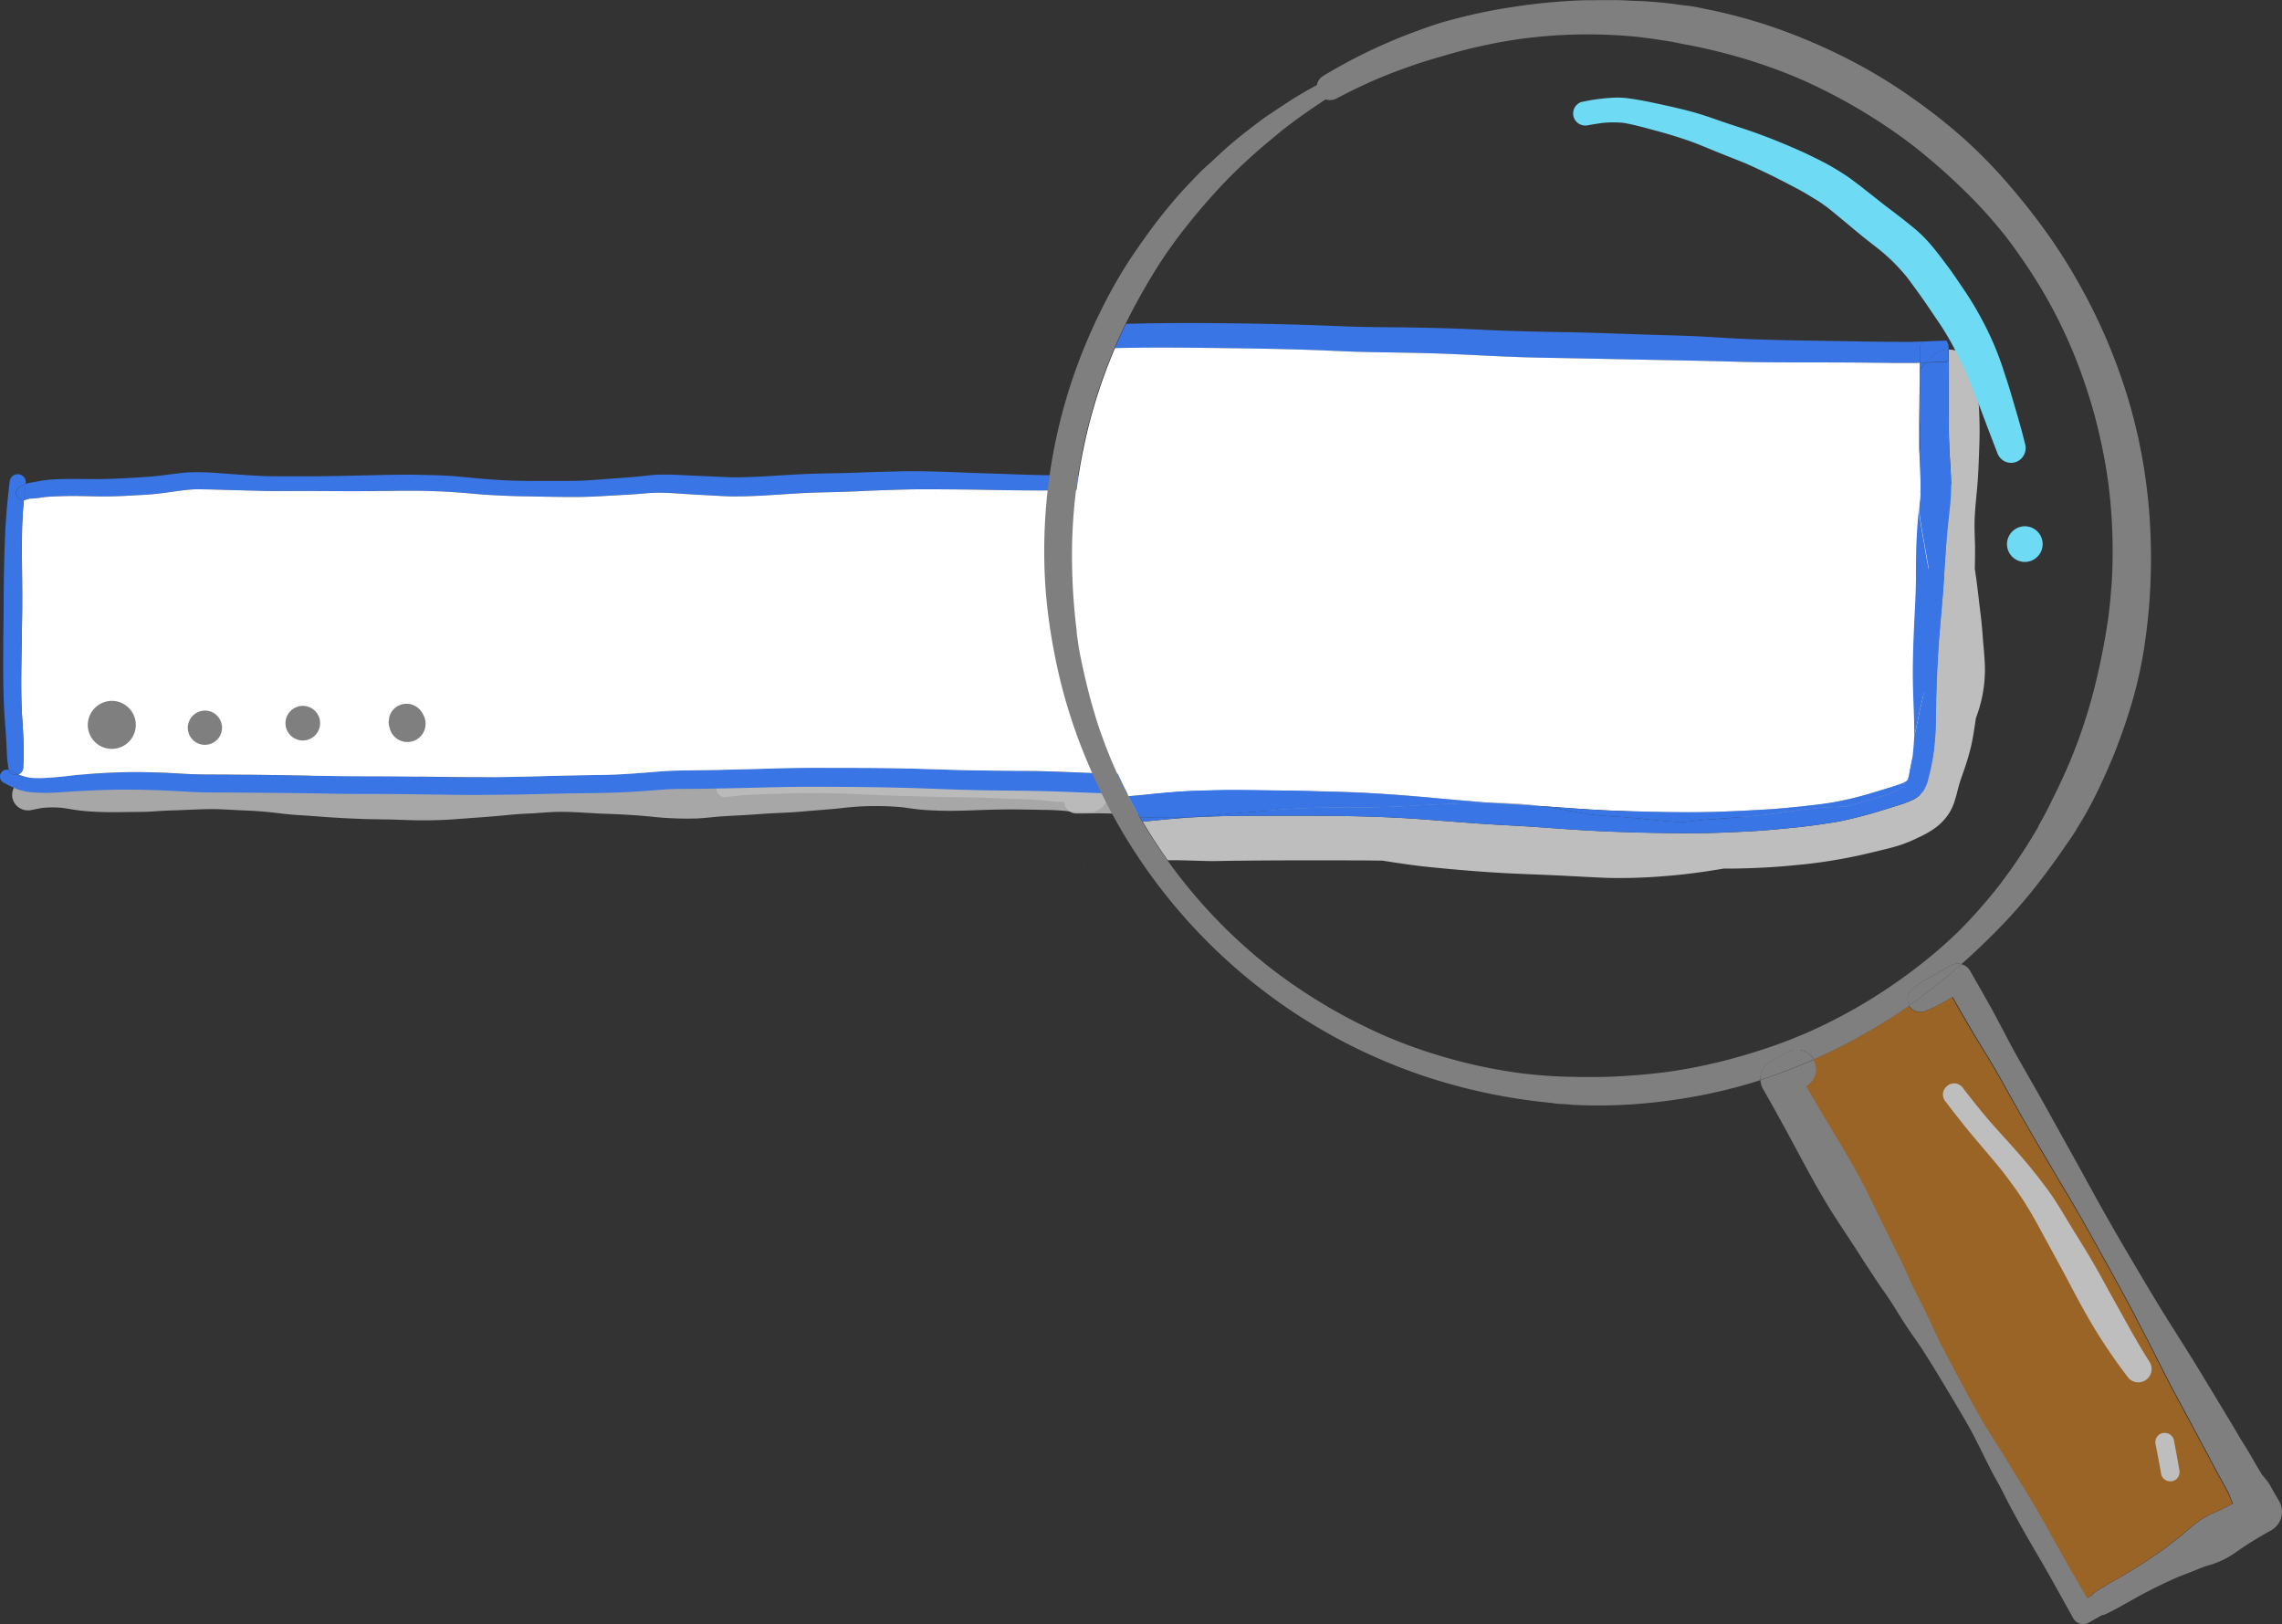 <svg xmlns="http://www.w3.org/2000/svg" viewBox="0 0 702.4 499.86"><rect x="0" y="0" width="702.4" height="499.86" fill="#333333" stroke="none"/><defs><style>.cls-1,.cls-6{fill:#bebebe;}.cls-1{opacity:0.83;}.cls-2{fill:#3975e4;}.cls-3{fill:#fff;}.cls-4{fill:#7f7f7f;}.cls-5{fill:none;}.cls-7{fill:#996425;}.cls-8{fill:#6edaf4;}</style></defs><title>find_it_fast</title><g id="Search_shadow" data-name="Search shadow"><path class="cls-1" d="M322.49,412.41c-2.45,0-4.89.11-7.34.19s-4.71,0-7.07,0c-2.15,0-4.29.08-6.44.21-1.86.11-3.7.09-5.56.13a50.65,50.65,0,0,0-8,.86c-1.84.34-3.65.8-5.5,1.13s-3.7.4-5.55.58a57.82,57.82,0,0,1-7.58.4c-2.36-.08-4.71-.21-7.08-.2-2.78,0-5.54.15-8.3.37-2.46.19-4.9.35-7.37.39-2.25,0-4.5.17-6.75.36-5.06.43-10.13.71-15.2,1a57,57,0,0,1-9.16-.34c-.94-.16-1.87-.33-2.8-.53-1.72-.37-3.46-.58-5.21-.81a52.13,52.13,0,0,0-7.11-.32c-4.75,0-9.53.14-14.28.37-4.53.21-9.06.74-13.58,1.18a72.74,72.74,0,0,1-7.48.55c-2.36,0-4.75-.22-7.11-.42-2.51-.22-5-.5-7.53-.63a66.23,66.23,0,0,0-7.21.13c-2.36.14-4.69.23-7.05.15-2.07-.07-4.14-.24-6.2-.35s-4.41-.09-6.62-.16c-2.43-.08-4.86-.16-7.29-.27-2.21-.1-4.41-.14-6.62-.12-1.23,0-2.46.12-3.68.12s-2.24-.13-3.36-.16c-3.82-.11-7.56.95-11.27,1.71-2.62.54-4.1,3.59-3.43,6A4.93,4.93,0,0,0,90,426.79a5.12,5.12,0,0,0,3.78.5c1.06-.22,2.12-.43,3.19-.61a32,32,0,0,1,6.12,0c2.4.36,4.79.82,7.22,1,2.24.2,4.5.27,6.75.31,2.4,0,4.81,0,7.21-.06,2.13,0,4.25,0,6.37-.14s4.35-.29,6.53-.34,4.57-.18,6.86-.27c2.48-.09,4.94-.18,7.42-.08s4.83.25,7.25.35c3.36.14,6.71.35,10,.76l-1.39-.19c2.79.38,5.56.7,8.37.88,2.34.14,4.67.31,7,.49,4.57.34,9.13.58,13.7.73,2.37.07,4.74.09,7.11.13s4.84.16,7.26.22c4.79.12,9.6,0,14.37-.39,5-.37,10-.69,15-1.2,2.3-.23,4.6-.39,6.9-.48s4.87-.37,7.3-.46c5.19-.2,10.34.36,15.52.54,4.77.16,9.53.41,14.28.87a101,101,0,0,0,14.3.58c2.46-.12,4.92-.45,7.38-.62s4.72-.29,7.08-.41,4.91-.34,7.37-.49,4.85-.22,7.27-.37,5-.4,7.52-.6,5-.38,7.48-.65a88.11,88.11,0,0,1,19.41-.27c2.4.35,4.8.7,7.22.84s4.63.21,6.94.22c5,0,10-.3,15-.39,4.55-.09,9.11,0,13.66.1,2.32,0,4.63.12,6.95.31a37.69,37.69,0,0,0,7.64.36,5.59,5.59,0,0,0,4.82-8.41,5.35,5.35,0,0,0-3.34-2.57c-2.62-.38-5.25-.62-7.89-.86-2.2-.2-4.39-.4-6.59-.51-4.34-.21-8.68-.45-13-.59-4.55-.15-9.11-.21-13.66-.44-4.39-.22-8.82-.42-13.18-.92-2.51-.35-5-.69-7.54-.81-2.37-.11-4.73-.08-7.1-.11s-4.54-.06-6.82,0c-2.52,0-5,.11-7.56,0-4.61-.13-9.21-.25-13.82-.25Z" transform="translate(-83.86 -178.03)"/><path class="cls-1" d="M680.67,327.71a8.55,8.55,0,0,0-1.67,1.39,11.26,11.26,0,0,0-2.81,4,7.34,7.34,0,0,0-.31,1.8,12.58,12.58,0,0,0,.21,2.29,10.35,10.35,0,0,0,.71,2.06,13.79,13.79,0,0,1,.58,2.3,46.15,46.15,0,0,1-.24,7.39,57.63,57.63,0,0,0,0,8.25c.21,3,.86,5.92,1.35,8.86.46,2.78,1,5.53,1.48,8.32.29,2.23.57,4.45.78,6.69v.09c0,.56,0,1.11-.09,1.67-.41,2.28-1.1,4.49-1.63,6.74-.28,1.2-.51,2.4-.77,3.6-.29,1.36-.66,2.7-.94,4.05-.54,2.61-1.06,5.23-1.71,7.81-.3,1.2-.62,2.38-.83,3.61-.17,1-.27,2.09-.51,3.12a29,29,0,0,1-3,1.5c-1.53.57-3.08,1-4.66,1.4-1.18.32-2.35.69-3.53,1l-3.44.16c-3.55.16-7.09.76-10.61,1.26-3.86.47-7.72.78-11.6,1-1.93.13-3.85.37-5.77.54l-.82.07-2.5-.22c-1.89-.15-3.77-.35-5.66-.54s-3.91-.32-5.87-.44c-1-.07-2.07-.16-3.09-.28-3.94-.61-7.84-1.47-11.81-1.89A93.44,93.44,0,0,0,590,415c-4,.07-8.05.33-12.08.55s-8,.25-11.95.27-7.71.07-11.57.32c-1.95.13-3.88.36-5.83.5s-4.11.28-6.16.49a90,90,0,0,1-11.41.67c-1.8,0-3.59,0-5.39-.09-2-.05-4-.19-5.94-.28-3.82-.17-7.64-.1-11.47,0s-7.61,0-11.43-.08-7.65.33-11.48.63l-2,.14a4.34,4.34,0,0,0-.75-.05v0c-1.26,0-2.52.07-3.77.18l-2.57.07c-1.7,0-3.4.08-5.1.07-3,0-6.05-.19-9.08-.24-1.08,0-2.15,0-3.22.09h-1c-4.08-.06-8.15-.17-12.23-.22s-7.93-.18-11.88-.36l-4.33-.18c-.53-.08-1.05-.16-1.58-.2a5.68,5.68,0,0,0-.86,0,4.81,4.81,0,0,0-.94.1q-2.45-.07-4.91-.1c-4.14,0-8.29,0-12.42-.37-1.55-.23-3.1-.51-4.65-.78-2.3-.41-4.62-.73-6.95-1-2-.18-4-.25-6-.39s-4-.26-5.93-.33c-4-.16-8-.17-12-.25s-8.19-.29-12.29-.39-7.9-.25-11.85-.39-8,0-12,0c-2,0-4,.06-6,.16-2.27.11-4.51.38-6.76.68a112.68,112.68,0,0,0-11.66,2.2c-2.09.52-4.17,1.09-6.23,1.72a2.68,2.68,0,0,0-1.18,4.47,2.55,2.55,0,0,0,1.89.78c1.93-.23,3.87-.49,5.8-.62,2.1-.14,4.2-.22,6.3-.32,1.83-.09,3.67-.11,5.5-.17,2-.07,4-.15,6-.17,8.1-.07,16.2.25,24.29.65,4,.19,7.91.23,11.87.38s7.94.22,11.91.25,8.15.14,12.23.34,7.94.18,11.91.48c1.87.14,3.73.36,5.6.52,1,.09,2,.13,3,.16a3.75,3.75,0,0,0,3.72,3.52c3.44,0,6.88-.12,10.32,0,3.18.08,6.36.07,9.54.3a88.16,88.16,0,0,0,9.2.3,46.22,46.22,0,0,0,4.9-.46H451c4.18,0,8.34-.08,12.52-.36,2.6-.17,5.19-.43,7.79-.64l4.91,0c3.12,0,6.24,0,9.36,0,4.6,0,9.2-.07,13.8,0,3.84.07,7.68,0,11.51-.3,1.86-.12,3.71-.28,5.57-.41s3.86-.21,5.79-.31,3.84-.27,5.77-.44l.85-.07,4.34.05c1.89,0,3.77.1,5.66.15,2.05.06,4.11,0,6.16,0,8-.09,16-.09,24-.06l4.08,0c2.95.45,5.89.92,8.86,1.22,4,.41,8.09.77,12.14,1,3.72.25,7.44.37,11.16.53s7.56.4,11.34.55a99.48,99.48,0,0,0,11.52-.36c3.76-.28,7.51-.82,11.23-1.44l2.12,0c3.81-.06,7.64-.24,11.44-.62a99.1,99.1,0,0,0,12.54-1.87c1.77-.41,3.54-.86,5.31-1.29.93-.22,1.84-.47,2.75-.76a29.6,29.6,0,0,0,3.64-1.52,19.56,19.56,0,0,0,2.84-1.58,10.85,10.85,0,0,0,3.17-3.27,11.41,11.41,0,0,0,1.11-2.7c.26-.83.45-1.69.68-2.52s.51-1.62.79-2.41a49.75,49.75,0,0,0,1.59-5.27c.4-1.79.64-3.6.92-5.41l.13-.33a26.11,26.11,0,0,0,1.55-10.82c-.09-1.64-.28-3.29-.39-4.93s-.32-3.46-.54-5.2-.38-3.3-.59-5c-.12-.9-.25-1.79-.39-2.68,0-1.5.08-3,0-4.51,0-1.86-.15-3.73-.05-5.6s.29-3.71.46-5.57.27-3.78.33-5.68.15-3.73.14-5.6-.06-3.91-.24-5.85c-.11-1.18-.24-2.36-.45-3.54-.36-2.08-1-4.23-2.85-5.46a4.47,4.47,0,0,0-2.45-.7,4.25,4.25,0,0,0-2.26.62ZM684,334.2l0,.21q0-.1,0-.21Zm-4.18,39.14.09.69-.09-.69Zm-5.27,38c0,.1-.08.2-.13.3l.13-.3Z" transform="translate(-83.86 -178.03)"/></g><g id="Search_bar_outline" data-name="Search bar outline"><path class="cls-2" d="M684.34,327.39a2,2,0,0,1-1.42,1.91c0-.83,0-1.67,0-2.5a2.67,2.67,0,0,0-.42-1.44A2.06,2.06,0,0,1,684.34,327.39Z" transform="translate(-83.86 -178.03)"/><path class="cls-2" d="M657.28,415.32c1.32-.17,2.65-.33,3.95-.59,1.54-.31,3.06-.65,4.58-1s2.81-.8,4.21-1.23,2.67-.8,4-1.29a5.77,5.77,0,0,0,.76-.44,1.07,1.07,0,0,0,.16-.14l.1-.17a24.25,24.25,0,0,0,.55-2.56c.15-.73.3-1.44.42-2.17.11-1.28.24-2.56.28-3.84s0-2.72-.05-4.08c-.09-2.71-.21-5.43-.21-8.14,0-3,.12-6.06.26-9.09s.34-6.19.36-9.29c0-2.77,0-5.55.17-8.32.09-1.59.21-3.19.37-4.77.15-1.43.31-2.86.32-4.29,0-2.91-.23-5.8-.26-8.71s0-5.66.07-8.49q0-3.5.08-7l1.55-.08c1.12,0,2.25-.09,3.37-.15a1.91,1.91,0,0,0,.62-.13q0,5.76,0,11.5c0,2.3.06,4.59.2,6.89.13,2.06.27,4.11.27,6.18a43.67,43.67,0,0,1-.32,4.57c-.17,1.5-.32,3-.46,4.49-.26,2.77-.44,5.55-.6,8.32-.17,3.1-.48,6.19-.73,9.29s-.46,6.06-.59,9.09c-.12,2.71-.19,5.43-.25,8.14,0,1.46,0,2.93-.13,4.39-.1,1.22-.24,2.44-.38,3.66a33.44,33.44,0,0,1-.89,4.32,7.73,7.73,0,0,1-1,2.45,5.77,5.77,0,0,1-2.5,1.94,17.86,17.86,0,0,1-2.35.86l-2.19.68c-1.24.39-2.49.79-3.75,1.13-1.67.46-3.33.87-5,1.23-1.41.3-2.85.49-4.28.7-3.07.45-6.15.74-9.23,1s-6.12.41-9.18.53-5.86.16-8.78.14c-6.54-.05-13.06-.2-19.59-.6-3-.19-6.06-.41-9.09-.62s-6.09-.33-9.13-.53c-6-.4-12.07-1-18.12-1.28-6.37-.3-12.75-.34-19.13-.33h-2.9c-5.22,0-10.45,0-15.66.26-3.24.17-6.46.48-9.69.81q-4.57.45-9.17.85c-6.06.53-12.12,1.08-18.19,1.46-3.19.2-6.38.35-9.57.53-3,.17-5.94.39-8.91.57-6.22.38-12.44.68-18.68.72-3.08,0-6.17,0-9.26,0s-6.33,0-9.5-.11c-3-.07-5.93-.14-8.9-.19-3.21-.05-6.42-.08-9.64-.16-6.18-.15-12.35-.48-18.53-.66s-12.25-.2-18.37-.28-12.53-.3-18.79-.54c-12.26-.48-24.52-.55-36.78-.58-6.17,0-12.32.19-18.48.33s-12.09.26-18.14.32c-3,0-6,0-8.94.25s-6.24.47-9.36.66c-5.94.35-11.89.39-17.84.47-6.27.09-12.54.3-18.82.38-6.09.08-12.18.16-18.27.07s-12-.18-18-.23-12,0-18.08-.1-12-.2-17.94-.26q-8.6-.07-17.18-.12c-2.89,0-5.78,0-8.66-.14s-6-.36-9-.48c-5.93-.25-11.85-.35-17.77-.18-2.86.08-5.72.23-8.57.36-2.4.12-4.8.36-7.2.45a49.36,49.36,0,0,1-7.88-.13,17.33,17.33,0,0,1-3.88-.89A22,22,0,0,1,87.1,420c-.75-.34-1.46-.75-2.19-1.11a2.16,2.16,0,0,1-.77-2.94,2.12,2.12,0,0,1,2.43-.95,2.36,2.36,0,0,0,.54.86,2.26,2.26,0,0,0,2.39.53,18,18,0,0,0,3.44,1,33.92,33.92,0,0,0,5.79,0c1.75-.1,3.5-.24,5.24-.44,2-.23,3.92-.47,5.89-.6s4.16-.3,6.24-.4c4.43-.2,8.86-.35,13.29-.23,2.27.06,4.53.13,6.8.23s4.5.28,6.76.36c2.86.11,5.73.1,8.6.11s5.81,0,8.71.06c5.78.06,11.56.13,17.34.25s11.76.2,17.64.21c6.13,0,12.27,0,18.39.13s12.09.2,18.13.17c6.23,0,12.46-.12,18.69-.31s12.24-.25,18.36-.38,12-.58,18-1.07c2.9-.23,5.8-.3,8.71-.34s6-.08,9-.14q9.45-.21,18.9-.5c5.95-.19,11.92-.14,17.88-.14,6.21,0,12.41,0,18.63.13,6.37.11,12.75.35,19.12.53,6.11.18,12.22.19,18.33.25s11.92.25,17.88.5c3.11.12,6.21.27,9.32.35s6.44.13,9.67.19c6.11.12,12.22.29,18.34.44,3.08.07,6.16.16,9.24.18s6.44,0,9.66-.11c6.19-.13,12.37-.57,18.55-.86s12.5-.6,18.74-1.09c6.07-.48,12.13-.93,18.2-1.51,3.05-.29,6.1-.6,9.17-.73s6.08-.21,9.12-.18q9.64.09,19.28.33c6.25.17,12.5.63,18.73,1.21,3.07.29,6.13.57,9.21.8s6.22.42,9.34.63c6.08.41,12.15.95,18.24,1.11s12.49.34,18.73.11c3.24-.11,6.47-.28,9.7-.49C651.44,416,654.37,415.66,657.28,415.32Zm17.48-4.58-.37.28A3.27,3.27,0,0,0,674.76,410.74Z" transform="translate(-83.86 -178.03)"/><path class="cls-2" d="M682.52,325.36a2.67,2.67,0,0,1,.42,1.44c0,.83,0,1.67,0,2.5a1.91,1.91,0,0,1-.62.13c-1.12.06-2.25.11-3.37.15l-1.55.08,0-2.86a2.54,2.54,0,0,1,.32-1.26c1.52-.06,3-.11,4.57-.19Z" transform="translate(-83.86 -178.03)"/><path class="cls-2" d="M682.52,325.36h-.22c-1.53.08-3,.13-4.57.19a2.75,2.75,0,0,1,2.44-1.51A2.79,2.79,0,0,1,682.52,325.36Z" transform="translate(-83.86 -178.03)"/><path class="cls-2" d="M676.43,325.58l1.3,0a2.54,2.54,0,0,0-.32,1.26l0,2.86q-.65,0-1.29,0c-1.78,0-3.57,0-5.35,0l-10-.07c-6.5,0-13,0-19.51-.16-6.14-.19-12.28-.27-18.43-.4s-12.28-.25-18.43-.36-12-.47-18.06-.73-12.19-.26-18.28-.43c-3.07-.09-6.13-.27-9.2-.37s-5.88-.17-8.82-.22q-9.32-.18-18.64-.22c-6.13,0-12.26.17-18.38.23s-12,.28-18,.38c-6.18.1-12.36.22-18.54.2s-12.51-.06-18.77-.11c-5.8,0-11.61-.09-17.4.29-6.12.41-12.23.69-18.36.91-3.13.11-6.26.16-9.39.21-2.94.05-5.88.11-8.81.12-6,0-11.91-.1-17.86-.21s-12.14-.16-18.21-.15c-3,0-6,.09-9.06.19s-6,.2-9,.34-6,.27-8.95.34-5.89.12-8.83.26c-6,.29-12,.85-18,1-1.58.05-3.17.08-4.75.06-1.38,0-2.77-.09-4.15-.17-3-.17-6.07-.32-9.11-.5-2.65-.15-5.29-.4-7.94-.45a46.22,46.22,0,0,0-4.71.12c-1.35.11-2.69.24-4,.33-2.88.21-5.77.34-8.66.5s-6,.3-9.05.34c-5.64.05-11.29-.13-16.93-.21-3,0-6-.19-9-.34-2.77-.14-5.52-.4-8.28-.64-5.77-.49-11.58-.68-17.38-.72-3.22,0-6.44,0-9.65.07-2.69,0-5.37.07-8.05.06-6,0-12-.06-18-.06-2.87,0-5.75,0-8.62,0s-5.88-.17-8.82-.23-5.88-.17-8.82-.25c-1.58,0-3.19-.1-4.77,0-1.41.1-2.8.25-4.2.43-1.93.26-3.85.55-5.78.79s-3.7.37-5.56.48c-3.53.21-7.07.41-10.6.46-3.38,0-6.76-.12-10.14-.13-1.76,0-3.54,0-5.3.09-1.52.06-3,.13-4.56.3a25.35,25.35,0,0,1-4,.42,5.56,5.56,0,0,0-.91.25l-.58.19a1.53,1.53,0,0,1-.37.08c.16-1.65.34-3.31.53-5l.67-.25,1.24-.24c.52-.08,1-.17,1.54-.27,1.31-.25,2.63-.45,3.95-.57,1.82-.18,3.66-.2,5.49-.23q2,0,4,0c2.51,0,5,.09,7.54,0,2.8-.06,5.59-.2,8.38-.36s5.76-.33,8.64-.67c1.43-.17,2.86-.37,4.29-.54s3-.39,4.51-.46a73.75,73.75,0,0,1,9.28.23c2.82.21,5.65.42,8.47.6s5.9.36,8.85.37,6,0,9,0c6,0,11.91-.13,17.87-.26s11.69-.32,17.53-.19c3,.07,6,.12,9,.3s5.67.49,8.51.75,5.61.46,8.42.62c3,.16,6,.19,9,.22,2.75,0,5.5,0,8.25,0s5.66,0,8.48-.18c3-.17,6-.45,8.94-.65s5.8-.4,8.69-.74c1.51-.17,3-.35,4.56-.37q1.89,0,3.78,0c2.94.1,5.87.28,8.81.39s6,.3,8.95.4,5.91-.05,8.85-.17,5.94-.35,8.91-.52,5.89-.32,8.84-.41,5.93-.11,8.9-.19,6-.22,9-.3,6-.17,9-.23,5.94,0,8.91.05c6.05.15,12.09.45,18.14.63s12,.46,17.95.52,12.07.16,18.09.07c3.14,0,6.29-.11,9.43-.27s6.16-.4,9.24-.56c6-.31,12-.3,18-.33,6.22,0,12.44,0,18.65-.13s12.2-.27,18.29-.43,11.9-.38,17.85-.51,12.05-.31,18.07-.31h.55q9.24,0,18.47.23c2.94.07,5.87.16,8.81.27s6.15.26,9.23.29c6,0,12,.12,18,.38,3,.13,6,.29,8.92.38q4.78.13,9.58.21c6.1.09,12.19.37,18.29.54,3.08.09,6.16.17,9.24.34s5.91.38,8.86.49c6,.22,12,.28,18,.38,3,.05,6,.12,9,.13C673.06,325.58,674.74,325.64,676.43,325.58Z" transform="translate(-83.86 -178.03)"/><path class="cls-3" d="M677.23,345.16c0,2.91.3,5.8.26,8.71,0,1.43-.17,2.86-.32,4.29-.16,1.58-.28,3.18-.37,4.77-.15,2.77-.15,5.55-.17,8.32,0,3.1-.22,6.19-.36,9.29s-.25,6.06-.26,9.09c0,2.71.12,5.43.21,8.14.05,1.36.09,2.72.05,4.08s-.17,2.56-.28,3.84c-.12.73-.27,1.44-.42,2.17a24.25,24.25,0,0,1-.55,2.56l-.1.17a1.07,1.07,0,0,1-.16.14,5.77,5.77,0,0,1-.76.44c-1.31.49-2.65.87-4,1.29s-2.8.85-4.21,1.23-3,.73-4.58,1c-1.3.26-2.63.42-3.95.59-2.91.34-5.84.67-8.77.86-3.23.21-6.46.38-9.7.49-6.24.23-12.5.05-18.73-.11s-12.16-.7-18.24-1.11c-3.12-.21-6.23-.39-9.34-.63s-6.14-.51-9.21-.8c-6.23-.58-12.48-1-18.73-1.21q-9.64-.26-19.28-.33c-3,0-6.08.05-9.12.18s-6.12.44-9.17.73c-6.07.58-12.13,1-18.2,1.51-6.24.49-12.49.79-18.74,1.09s-12.36.73-18.55.86c-3.22.07-6.44.13-9.66.11s-6.16-.11-9.24-.18c-6.12-.15-12.23-.32-18.34-.44-3.23-.06-6.45-.11-9.67-.19s-6.21-.23-9.32-.35c-6-.25-11.92-.44-17.88-.5s-12.22-.07-18.33-.25c-6.37-.18-12.75-.42-19.12-.53-6.22-.11-12.42-.12-18.63-.13-6,0-11.93-.05-17.88.14q-9.45.3-18.9.5c-3,.06-6,.1-9,.14s-5.81.11-8.71.34c-6,.49-12,1-18,1.07s-12.24.2-18.36.38-12.46.28-18.69.31c-6,0-12.08-.09-18.13-.17s-12.26-.12-18.39-.13c-5.88,0-11.76-.1-17.64-.21s-11.56-.19-17.34-.25c-2.9,0-5.81-.05-8.71-.06s-5.74,0-8.6-.11c-2.26-.08-4.51-.25-6.76-.36s-4.53-.17-6.8-.23c-4.43-.12-8.86,0-13.29.23-2.08.1-4.16.27-6.24.4s-3.93.37-5.89.6c-1.74.2-3.49.34-5.24.44a33.92,33.92,0,0,1-5.79,0,18,18,0,0,1-3.44-1A2.38,2.38,0,0,0,91,414.26c.05-1.47.16-2.94.14-4.42s0-2.79-.09-4.18c-.07-2.6-.28-5.19-.43-7.78-.3-5.34-.25-10.7-.18-16.05s.19-10.69.24-16,0-10.62-.08-15.92c0-3.74,0-7.48.12-11.21.1-2.23.27-4.46.49-6.68a1.53,1.53,0,0,0,.37-.08l.58-.19a5.56,5.56,0,0,1,.91-.25,25.35,25.35,0,0,0,4-.42c1.52-.17,3-.24,4.56-.3,1.76-.07,3.54-.1,5.3-.09,3.38,0,6.76.17,10.14.13,3.53-.05,7.07-.25,10.6-.46,1.86-.11,3.71-.25,5.56-.48s3.85-.53,5.78-.79c1.4-.18,2.79-.33,4.2-.43,1.58-.1,3.19,0,4.77,0,2.94.08,5.88.19,8.82.25s5.88.18,8.82.23,5.75,0,8.62,0c6,0,12,.06,18,.06,2.68,0,5.36,0,8.05-.06,3.21,0,6.43-.09,9.65-.07,5.8,0,11.61.23,17.38.72,2.76.24,5.51.5,8.28.64,3,.15,6,.3,9,.34,5.64.08,11.29.26,16.93.21,3,0,6-.16,9.05-.34s5.78-.29,8.66-.5c1.36-.09,2.7-.22,4-.33a46.22,46.22,0,0,1,4.71-.12c2.65.05,5.29.3,7.94.45,3,.18,6.07.33,9.11.5,1.38.08,2.77.15,4.15.17,1.58,0,3.17,0,4.75-.06,6-.16,12-.72,18-1,2.94-.14,5.89-.19,8.83-.26s6-.2,8.95-.34,6-.24,9-.34,6-.19,9.06-.19q9.11,0,18.21.15c5.95.11,11.9.21,17.86.21,2.93,0,5.87-.07,8.81-.12,3.13-.05,6.26-.1,9.39-.21,6.13-.22,12.24-.5,18.36-.91,5.79-.38,11.6-.34,17.4-.29,6.26.05,12.52.1,18.77.11s12.36-.1,18.54-.2c6-.1,12-.31,18-.38s12.25-.26,18.38-.23,12.43.1,18.64.22c2.94.05,5.88.13,8.82.22s6.13.28,9.2.37c6.09.17,12.19.17,18.28.43s12,.62,18.06.73,12.29.23,18.43.36,12.29.21,18.43.4c6.5.2,13,.12,19.51.16l10,.07c1.78,0,3.57,0,5.35,0q.65,0,1.29,0,0,3.51-.08,7C677.27,339.5,677.21,342.33,677.23,345.16Z" transform="translate(-83.86 -178.03)"/><path class="cls-2" d="M91.07,324.7a2.36,2.36,0,0,1,.73,1.76c0,.19,0,.37-.07.56-.26.09-.52.2-.77.31s-.73.35-1.09.54a2.21,2.21,0,0,0-1,2.49A2.26,2.26,0,0,0,91.2,332c-.22,2.22-.39,4.45-.49,6.68-.17,3.73-.15,7.47-.12,11.21,0,5.3.12,10.61.08,15.92s-.18,10.7-.24,16-.12,10.71.18,16.05c.15,2.59.36,5.18.43,7.78,0,1.39.08,2.78.09,4.18s-.09,2.95-.14,4.42a2.38,2.38,0,0,1-1.49,2.14l-.08,0c-.79-.38-1.56-.79-2.35-1.18a2.3,2.3,0,0,0-.5-.18.78.78,0,0,1-.05-.14c-.18-1.26-.39-2.53-.48-3.8-.05-.88-.11-1.77-.14-2.65-.07-1.82-.15-3.65-.3-5.46-.29-3.55-.53-7.09-.63-10.65-.16-5.39-.13-10.78-.1-16.17,0-2.7.06-5.4.09-8.1s0-5.42.05-8.13q.06-8.07.37-16.14c.21-5.79.75-11.55,1.43-17.31a2.76,2.76,0,0,1,.73-1.76,2.51,2.51,0,0,1,1.77-.73A2.47,2.47,0,0,1,91.07,324.7Z" transform="translate(-83.86 -178.03)"/><path class="cls-2" d="M91,327.33c.25-.11.51-.22.77-.31-.19,1.65-.37,3.31-.53,5a2.26,2.26,0,0,1-2.34-1.62,2.21,2.21,0,0,1,1-2.49C90.23,327.68,90.59,327.5,91,327.33Z" transform="translate(-83.86 -178.03)"/><path class="cls-2" d="M89.42,416.37l.08,0a2.26,2.26,0,0,1-2.39-.53,2.36,2.36,0,0,1-.54-.86,2.3,2.3,0,0,1,.5.18C87.86,415.58,88.63,416,89.42,416.37Z" transform="translate(-83.86 -178.03)"/><path class="cls-4" d="M110.88,401.13a7.39,7.39,0,1,0,7.39-7.39,7.46,7.46,0,0,0-7.39,7.39Z" transform="translate(-83.86 -178.03)"/><path class="cls-4" d="M141.66,402a5.27,5.27,0,1,0,5.27-5.27,5.32,5.32,0,0,0-5.27,5.27Z" transform="translate(-83.86 -178.03)"/><path class="cls-4" d="M171.73,400.6a5.33,5.33,0,1,0,5.33-5.33,5.38,5.38,0,0,0-5.33,5.33Z" transform="translate(-83.86 -178.03)"/><path class="cls-4" d="M206.23,395.38a5.59,5.59,0,0,0-2.55,3.32l-.2,1.48a5.56,5.56,0,0,0,.39,2.05l0,.15a5.61,5.61,0,0,0,10.81-3,7.39,7.39,0,0,0-.88-2,5.93,5.93,0,0,0-3.32-2.55,5.53,5.53,0,0,0-1.46-.2,5.59,5.59,0,0,0-2.82.76Zm-2,7.66,0,.06,0-.06Z" transform="translate(-83.86 -178.03)"/></g><g id="Search_bar_outline-2" data-name="Search bar outline"><g id="_Group_" data-name="&lt;Group&gt;"><g id="_Group_2" data-name="&lt;Group&gt;"><path class="cls-5" d="M732.8,326.75a166.31,166.31,0,0,1,1,31.31c-.18,1.63-.28,3.26-.43,4.89s-.36,3.38-.57,5.06c0,.18,0,.37-.08.55a215,215,0,0,1-4.43,21.93A165.92,165.92,0,0,1,720.72,413q-2.16,5-4.57,9.89c-.77,1.56-1.53,3.11-2.32,4.66-.43.84-.88,1.67-1.34,2.5-.23.42-.47.85-.72,1.28a14.45,14.45,0,0,0-.67,1.37,167.39,167.39,0,0,1-12,17.94A154.33,154.33,0,0,1,687,464.39a143.32,143.32,0,0,1-13.6,11.88,162.85,162.85,0,0,1-34.26,20.14c-1.57.61-3.13,1.28-4.71,1.9-1.93.75-3.88,1.45-5.84,2.12-3.53,1.21-7.11,2.29-10.7,3.29a163,163,0,0,1-21,4.34q-7,.9-14.11,1.29c-2.65.14-5.31.21-8,.24-1.36,0-2.73,0-4.09,0l-2-.05c-.36,0-.71,0-1.06,0a147.21,147.21,0,0,1-16.52-1.25,160.83,160.83,0,0,1-39.76-10.9,167.58,167.58,0,0,1-36.05-21.13,165.82,165.82,0,0,1-28.5-28.65q-1.81-2.37-3.54-4.81l2.68,0c3,.05,6,.16,9,.24,3.26.09,6.53,0,9.78-.08,12.69-.14,25.38-.14,38.06-.09,2.16,0,4.32,0,6.48.05,4.68.72,9.36,1.46,14.07,1.94,6.42.65,12.84,1.22,19.27,1.65,5.91.4,11.81.59,17.72.84s12,.64,18,.88a159.76,159.76,0,0,0,18.3-.57c6-.45,11.91-1.3,17.82-2.29l3.37,0c6-.1,12.13-.38,18.16-1a158.9,158.9,0,0,0,19.9-3c2.82-.65,5.62-1.37,8.44-2,1.47-.35,2.92-.75,4.36-1.21a45.63,45.63,0,0,0,5.79-2.41,29.54,29.54,0,0,0,4.5-2.51,17.06,17.06,0,0,0,5-5.19,17.79,17.79,0,0,0,1.76-4.27c.42-1.32.71-2.68,1.08-4s.81-2.57,1.26-3.83a77.82,77.82,0,0,0,2.51-8.36c.65-2.84,1-5.72,1.47-8.6.07-.17.13-.34.2-.52a41.53,41.53,0,0,0,2.47-17.18c-.15-2.61-.44-5.22-.62-7.82-.2-2.76-.52-5.5-.85-8.25s-.6-5.25-.95-7.86c-.18-1.43-.39-2.84-.61-4.26.06-2.39.12-4.77.08-7.16-.06-3-.24-5.93-.09-8.89s.47-5.9.74-8.85.43-6,.52-9,.25-5.92.23-8.88-.1-6.2-.39-9.29c-.18-1.88-.38-3.75-.7-5.61-.58-3.31-1.57-6.71-4.53-8.66a7,7,0,0,0-3.87-1.12v-.47a4.3,4.3,0,0,0-.65-2.29,1.43,1.43,0,0,0-.36,0L679,283l-3.63.14-2.07.07c-2.67.1-5.35,0-8,0-4.77,0-9.53-.12-14.3-.2-9.52-.15-19-.25-28.55-.61-4.7-.17-9.38-.51-14.08-.77-4.88-.26-9.77-.39-14.67-.53-9.68-.29-19.35-.72-29-.87q-7.61-.12-15.2-.34c-4.72-.14-9.45-.39-14.17-.6-9.54-.41-19.1-.53-28.64-.6-4.89-.05-9.78-.26-14.66-.45q-7-.28-14-.44-14.65-.33-29.32-.36h-.87c-5.81,0-11.62.11-17.43.24q2.64-5.4,5.66-10.62c1.74-3,3.49-6,5.42-8.88q3.12-4.67,6.55-9.11t7.27-8.81c2.49-2.83,5-5.65,7.71-8.29s5.44-5.19,8.26-7.67c1.49-1.31,3-2.58,4.54-3.83,1.3-1.07,2.58-2.16,3.91-3.19,3.93-3,8-5.83,12.1-8.54l.1-.06a4.26,4.26,0,0,0,3.39-.3q6.34-3.36,12.94-6.19c3.42-1.42,6.88-2.7,10.38-3.94s7.32-2.3,11-3.39A160,160,0,0,1,552.33,190a155.16,155.16,0,0,1,35.91-.53l3.92.51q2.63.36,5.24.79c1.74.28,3.45.69,5.19,1,3.93.72,7.83,1.6,11.71,2.59a166.56,166.56,0,0,1,22.29,7.45,170.11,170.11,0,0,1,36,21,191.45,191.45,0,0,1,15,13.06,148.17,148.17,0,0,1,13.56,14.88A173.8,173.8,0,0,1,712.83,268a153,153,0,0,1,8.83,17.65A167.08,167.08,0,0,1,728.61,306,170.4,170.4,0,0,1,732.8,326.75Z" transform="translate(-83.86 -178.03)"/><path class="cls-6" d="M481.66,429.09c10.12,0,20.25.06,30.37.53,9.6.44,19.17,1.39,28.76,2,4.83.32,9.66.54,14.5.85s9.62.68,14.44,1c10.36.63,20.72.87,31.09,1,4.64,0,9.31,0,13.94-.22,4.87-.19,9.73-.41,14.58-.85s9.79-.89,14.65-1.61c2.27-.34,4.56-.64,6.81-1.11,2.68-.58,5.32-1.24,8-1.95,2-.55,4-1.18,6-1.8l3.47-1.09a28.64,28.64,0,0,0,3.73-1.36,9.1,9.1,0,0,0,4-3.08,12,12,0,0,0,1.52-3.88,55.68,55.68,0,0,0,1.42-6.86c.22-1.93.43-3.88.59-5.82.2-2.31.18-4.65.22-7,.09-4.31.2-8.62.39-12.93q.24-5.41.65-10.83c.09-1.2.18-2.4.28-3.6.4-4.92.9-9.82,1.17-14.75.25-4.41.54-8.81.95-13.21.22-2.37.47-4.75.72-7.12a70.66,70.66,0,0,0,.52-7.26c0-3.29-.23-6.55-.43-9.82-.23-3.65-.29-7.28-.31-10.93,0-6.08,0-12.16,0-18.25l0-3.52a7,7,0,0,1,3.87,1.12c3,1.95,3.95,5.35,4.53,8.66.32,1.86.52,3.73.7,5.61.29,3.09.37,6.19.39,9.29s-.13,5.92-.23,8.88-.25,6-.52,9-.59,5.89-.74,8.85,0,5.93.09,8.89c0,2.39,0,4.77-.08,7.16.22,1.42.43,2.83.61,4.26.35,2.61.62,5.24.95,7.86s.65,5.49.85,8.25c.18,2.6.47,5.21.62,7.82a41.53,41.53,0,0,1-2.47,17.18c-.07.18-.13.35-.2.52-.45,2.88-.82,5.76-1.47,8.6a77.82,77.82,0,0,1-2.51,8.36c-.45,1.26-.89,2.53-1.26,3.83s-.66,2.69-1.08,4a17.79,17.79,0,0,1-1.76,4.27,17.06,17.06,0,0,1-5,5.19,29.54,29.54,0,0,1-4.5,2.51,45.63,45.63,0,0,1-5.79,2.41c-1.44.46-2.89.86-4.36,1.21-2.82.67-5.62,1.39-8.44,2a158.9,158.9,0,0,1-19.9,3c-6,.61-12.11.89-18.16,1l-3.37,0c-5.91,1-11.85,1.84-17.82,2.29a159.76,159.76,0,0,1-18.3.57c-6-.24-12-.63-18-.88s-11.81-.44-17.72-.84c-6.43-.43-12.85-1-19.27-1.65-4.71-.48-9.39-1.22-14.07-1.94-2.16,0-4.32-.05-6.48-.05-12.68-.05-25.37-.05-38.06.09-3.25,0-6.52.17-9.78.08-3-.08-6-.19-9-.24l-2.68,0q-4.11-5.77-7.7-11.87l1.29-.12c4.48-.45,8.95-.89,13.45-1.17l1.93-.11c8.27-.43,16.57-.42,24.86-.41Z" transform="translate(-83.86 -178.03)"/><path class="cls-2" d="M683,282.86l-4,.15,3.63-.16A1.43,1.43,0,0,1,683,282.86Z" transform="translate(-83.86 -178.03)"/><path class="cls-2" d="M678.92,360.72c-.7-4.42-1.63-8.8-2.36-13.21s-1.65-8.59-2-12.92c.23-2.15.45-4.3.48-6.45,0-3.59-.21-7.15-.34-10.72a53,53,0,0,0,.15-8.82c-.06-.34-.13-.69-.2-1,0-2.25.06-4.49.08-6.74q.06-4.51.1-9.05c.59-.77,1.23-1.49,1.87-2.19l.61,0c1.79-.06,3.58-.14,5.36-.24a3.55,3.55,0,0,0,1-.19c0,6.09-.06,12.17,0,18.25,0,3.65.08,7.28.31,10.93.2,3.27.42,6.53.43,9.82a70.66,70.66,0,0,1-.52,7.26c-.25,2.37-.5,4.75-.72,7.12-.41,4.4-.7,8.8-.95,13.21-.27,4.93-.77,9.83-1.17,14.75-.1,1.2-.19,2.4-.28,3.6L680,374c.06-.85.11-1.69.14-2.55v-.15C679.81,367.79,679.38,364.25,678.92,360.72Z" transform="translate(-83.86 -178.03)"/><path class="cls-2" d="M680,286.6a6.79,6.79,0,0,1,3.6-1h0l0,3.52a3.55,3.55,0,0,1-1,.19c-1.78.1-3.57.18-5.36.24l-.61,0,.72-.77A14.13,14.13,0,0,1,680,286.6Z" transform="translate(-83.86 -178.03)"/><path class="cls-2" d="M683,282.86a4.3,4.3,0,0,1,.65,2.29v.47h0a6.79,6.79,0,0,0-3.6,1,14.13,14.13,0,0,0-2.65,2.22l-.72.77c-.61,0-1.23.07-1.85.09,0-1.51,0-3,0-4.53a4.4,4.4,0,0,1,.51-2L679,283Z" transform="translate(-83.86 -178.03)"/><path class="cls-2" d="M676.66,289.59c-.64.7-1.28,1.42-1.87,2.19,0-.7,0-1.4,0-2.1C675.43,289.66,676.05,289.62,676.66,289.59Z" transform="translate(-83.86 -178.03)"/><path class="cls-2" d="M673.3,283.22l2.07-.07a4.4,4.4,0,0,0-.51,2c0,1.51,0,3,0,4.53-.69,0-1.37.06-2,.06-2.82,0-5.65,0-8.49,0-5.26,0-10.53-.09-15.81-.12-10.32-.05-20.65.06-31-.25-9.75-.3-19.51-.42-29.27-.63s-19.5-.4-29.26-.58c-9.57-.17-19.11-.74-28.67-1.15s-19.35-.42-29-.69c-4.87-.15-9.74-.43-14.61-.58q-7-.22-14-.36-14.79-.28-29.59-.35c-5.39,0-10.77.06-16.16.16,1.09-2.53,2.24-5,3.47-7.5,5.81-.13,11.62-.24,17.43-.24h.87q14.67,0,29.32.36,7,.16,14,.44c4.88.19,9.77.4,14.66.45,9.54.07,19.1.19,28.64.6,4.72.21,9.45.46,14.17.6q7.59.22,15.2.34c9.69.15,19.36.58,29,.87,4.9.14,9.79.27,14.67.53,4.7.26,9.38.6,14.08.77,9.51.36,19,.46,28.55.61,4.77.08,9.53.18,14.3.2C668,283.22,670.63,283.32,673.3,283.22Z" transform="translate(-83.86 -178.03)"/><path class="cls-2" d="M674.81,308.6a53,53,0,0,1-.15,8.82c0-1-.07-2.08-.08-3.12,0-2.24,0-4.49,0-6.73C674.68,307.91,674.75,308.26,674.81,308.6Z" transform="translate(-83.86 -178.03)"/><path class="cls-3" d="M672.76,289.74c.68,0,1.36,0,2-.06,0,.7,0,1.4,0,2.1q0,4.53-.1,9.05c0,2.25-.06,4.49-.08,6.74s0,4.49,0,6.73c0,1,0,2.08.08,3.12.13,3.57.38,7.13.34,10.72,0,2.15-.25,4.3-.48,6.45,0,.12,0,.23,0,.35q-.37,3.78-.58,7.58c-.24,4.4-.25,8.81-.28,13.21,0,4.93-.34,9.83-.57,14.75s-.39,9.61-.4,14.43c0,4.31.18,8.62.33,12.93.08,2.15.14,4.31.07,6.48,0,.2,0,.4,0,.6-.07,1.82-.25,3.66-.42,5.48-.18,1.16-.42,2.3-.66,3.45-.29,1.37-.45,2.75-.87,4.07l-.16.26-.25.24a0,0,0,0,0,0,0c-.18.11-.35.22-.53.31s-.45.25-.68.36c-2.07.78-4.2,1.39-6.31,2.05s-4.45,1.36-6.69,1.95c-2.4.64-4.83,1.18-7.26,1.66-2.07.41-4.18.67-6.28.95h-.07c-4.61.53-9.21,1-13.84,1.35-5.14.33-10.27.59-15.42.78-9.9.35-19.83.07-29.73-.19-8.66-.22-17.29-.94-25.93-1.55q-1.46-.21-2.91-.36a108.34,108.34,0,0,0-11.24-.58h0l-3.7-.26c-4.88-.37-9.75-.82-14.62-1.27-9.9-.92-19.81-1.66-29.75-1.93q-15.28-.4-30.6-.52c-4.83,0-9.66.09-14.48.29s-9.72.7-14.57,1.16l-3.83.34-1,.09q-2.75-5.25-5.08-10.72c-1.22-2.91-2.34-5.85-3.39-8.81s-1.89-5.86-2.75-8.83-1.65-6.29-2.37-9.45c-.76-3.35-1.49-6.75-1.95-10.15,0,.35.1.7.14,1.06-.14-1.07-.29-2.13-.44-3.19l0-.24c0-.1,0-.21,0-.31a190.69,190.69,0,0,1-1.46-22.15,162.85,162.85,0,0,1,12.75-64.36c.11-.25.21-.49.33-.74,5.39-.1,10.77-.18,16.16-.16q14.79.08,29.59.35,7,.13,14,.36c4.87.15,9.74.43,14.61.58,9.67.27,19.35.27,29,.69s19.1,1,28.67,1.15q14.64.27,29.26.58c9.76.21,19.52.33,29.27.63,10.32.31,20.65.2,31,.25,5.28,0,10.55.08,15.81.12C667.11,289.76,669.94,289.74,672.76,289.74Z" transform="translate(-83.86 -178.03)"/><path class="cls-2" d="M678.92,360.72c.46,3.53.89,7.07,1.24,10.61v.15c0,.86-.08,1.7-.14,2.55a.28.28,0,0,0,0,.09c-.65,3.61-1.74,7.12-2.59,10.7-.44,1.89-.81,3.81-1.22,5.71-.45,2.16-1,4.28-1.5,6.44-.54,2.65-1.08,5.31-1.68,7.95,0-.2,0-.4,0-.6.07-2.17,0-4.33-.07-6.48-.15-4.31-.35-8.62-.33-12.93,0-4.82.18-9.62.4-14.43s.54-9.82.57-14.75c0-4.4,0-8.81.28-13.21q.21-3.79.58-7.58c0-.12,0-.23,0-.35.39,4.33,1.33,8.64,2,12.92S678.22,356.3,678.92,360.72Z" transform="translate(-83.86 -178.03)"/><path class="cls-2" d="M670.65,418.43l-.55.42a.43.43,0,0,0,0-.11C670.3,418.65,670.47,418.54,670.65,418.43Z" transform="translate(-83.86 -178.03)"/><path class="cls-2" d="M663.13,421.15c2.11-.66,4.24-1.27,6.31-2.05.23-.11.46-.23.68-.36a.43.43,0,0,1,0,.11q-.1.6-.24,1.2a46.4,46.4,0,0,1-4.73,2.37,76,76,0,0,1-7.41,2.22c-1.87.5-3.72,1.09-5.59,1.6l-5.47.25c-5.64.25-11.25,1.2-16.84,2-6.13.75-12.26,1.25-18.42,1.65-3.06.2-6.11.58-9.16.86l-1.3.12-4-.35c-3-.24-6-.56-9-.86s-6.21-.5-9.31-.7c-1.65-.1-3.28-.26-4.91-.44-5.3-.83-10.54-1.93-15.85-2.65,8.64.61,17.27,1.33,25.93,1.55,9.9.26,19.83.54,29.73.19,5.15-.19,10.28-.45,15.42-.78,4.63-.31,9.23-.82,13.84-1.35h.07c2.1-.28,4.21-.54,6.28-.95,2.43-.48,4.86-1,7.26-1.66C658.68,422.51,660.91,421.83,663.13,421.15Z" transform="translate(-83.86 -178.03)"/><path class="cls-6" d="M557.91,426.11l-3-.21c-3.71-.25-7.42-.47-11.12-.73a108.34,108.34,0,0,1,11.24.58Q556.46,425.9,557.91,426.11Z" transform="translate(-83.86 -178.03)"/><path class="cls-2" d="M477.05,429.1c-8.29,0-16.59,0-24.86.41l-1.93.11v-.09c3.45-.2,6.9-.54,10.34-.91,3.26-.34,6.52-.53,9.77-.78,3.09-.22,6.17-.59,9.26-.79,6.12-.4,12.23-.47,18.36-.51,6.33,0,12.65-.08,19-.43s12.77-.77,19.18-.88c2.54,0,5.07-.09,7.61-.06h0c3.7.26,7.41.48,11.12.73l3,.21c5.31.72,10.55,1.82,15.85,2.65,1.63.18,3.26.34,4.91.44,3.1.2,6.21.39,9.31.7s6,.62,9,.86l4,.35,1.3-.12c3.05-.28,6.1-.66,9.16-.86,6.16-.4,12.29-.9,18.42-1.65,5.59-.79,11.2-1.74,16.84-2l5.47-.25c1.87-.51,3.72-1.1,5.59-1.6a76,76,0,0,0,7.41-2.22,46.4,46.4,0,0,0,4.73-2.37q.13-.6.24-1.2l.55-.42a0,0,0,0,1,0,0l.25-.24.16-.26c.42-1.32.58-2.7.87-4.07.24-1.15.48-2.29.66-3.45.17-1.82.35-3.66.42-5.48.6-2.64,1.14-5.3,1.68-7.95.46-2.16,1.05-4.28,1.5-6.44.41-1.9.78-3.82,1.22-5.71.85-3.58,1.94-7.09,2.59-10.7a.28.28,0,0,1,0-.09l.67.05q-.4,5.42-.65,10.83c-.19,4.31-.3,8.62-.39,12.93,0,2.31,0,4.65-.22,7-.16,1.94-.37,3.89-.59,5.82a55.68,55.68,0,0,1-1.42,6.86,12,12,0,0,1-1.52,3.88,9.1,9.1,0,0,1-4,3.08,28.64,28.64,0,0,1-3.73,1.36l-3.47,1.09c-2,.62-4,1.25-6,1.8-2.64.71-5.28,1.37-8,1.95-2.25.47-4.54.77-6.81,1.11-4.86.72-9.76,1.17-14.65,1.61s-9.71.66-14.58.85c-4.63.19-9.3.26-13.94.22-10.37-.08-20.73-.32-31.09-1-4.82-.3-9.63-.66-14.44-1s-9.67-.53-14.5-.85c-9.59-.64-19.16-1.59-28.76-2-10.12-.47-20.25-.54-30.37-.53Z" transform="translate(-83.86 -178.03)"/><path class="cls-2" d="M450.26,429.62c-4.5.28-9,.72-13.45,1.17l-1.29.12c-.27-.45-.53-.9-.79-1.35,2.58.06,5.16.07,7.75.13s5.19,0,7.78-.16Z" transform="translate(-83.86 -178.03)"/><path class="cls-2" d="M432.2,423l3.83-.34c4.85-.46,9.7-1,14.57-1.16s9.65-.33,14.48-.29q15.32.13,30.6.52c9.94.27,19.85,1,29.75,1.93,4.87.45,9.74.9,14.62,1.27l3.7.26c-2.54,0-5.07,0-7.61.06-6.41.11-12.79.52-19.18.88s-12.64.39-19,.43c-6.13,0-12.24.11-18.36.51-3.09.2-6.17.57-9.26.79-3.25.25-6.51.44-9.77.78-3.44.37-6.89.71-10.34.91-2.59.14-5.19.22-7.78.16s-5.17-.07-7.75-.13c-1.23-2.14-2.42-4.3-3.54-6.49Z" transform="translate(-83.86 -178.03)"/><path class="cls-2" d="M428.8,430c.24.51.49,1,.75,1.52h0C429.29,431,429,430.48,428.8,430Z" transform="translate(-83.86 -178.03)"/><path class="cls-6" d="M428.49,429.31l.15.32-.16-.32Z" transform="translate(-83.86 -178.03)"/><path class="cls-6" d="M417.69,443.9a2.72,2.72,0,0,1,.11.25h-.08Z" transform="translate(-83.86 -178.03)"/></g></g></g><g id="Mag_outline" data-name="Mag outline"><g id="_Group_3" data-name="&lt;Group&gt;"><path class="cls-4" d="M785.41,640.1a6.54,6.54,0,0,1-2.32,8.84,113.5,113.5,0,0,0-10.93,6.76,20,20,0,0,1-1.86,1.24c-.77.43-1.54.89-2.35,1.25a29.15,29.15,0,0,1-3.19,1.29c-.88.28-1.78.5-2.63.82-1.4.52-2.76,1.12-4.15,1.65-1.21.47-2.42.92-3.62,1.4-4.54,2-9,4.17-13.32,6.59-2,1.12-4,2.25-6,3.34-.71.38-1.42.75-2.15,1.09a6.74,6.74,0,0,1-1.53.68,5.41,5.41,0,0,0-.58.12q-2,1.13-4,2.27a3.47,3.47,0,0,1-4.7-1.23c-3.38-6-6.65-12.07-10.13-18-3.16-5.41-6.3-10.84-9.26-16.37-1.36-2.54-2.58-5.15-4-7.68s-2.75-5.1-4-7.68c-1.47-2.93-2.9-5.88-4.48-8.75-1.41-2.55-2.9-5.07-4.4-7.58-3.25-5.44-6.48-10.88-9.89-16.22-1.63-2.55-3.45-5-5.12-7.51s-3.15-5-4.77-7.55c-1-1.51-2-3-3.05-4.45-.87-1.24-1.69-2.51-2.52-3.77q-2.4-3.6-4.72-7.25c-3.12-4.88-6.43-9.65-9.44-14.6-3.34-5.5-6.38-11.16-9.42-16.83q-5.06-9.48-10.37-18.81a5.93,5.93,0,0,1-.79-2.72c3.89-1.26,7.72-2.7,11.52-4.23,1.66-.67,3.3-1.37,4.94-2.1a6.07,6.07,0,0,1-2.17,8.23l0,0q4.61,8,9.38,15.85c3.69,6.1,7.26,12.29,10.37,18.71,2.53,5.19,5.06,10.38,7.64,15.55,1.41,2.81,2.82,5.63,4.05,8.52s2.69,5.61,4.11,8.38c1.52,3,2.86,6,4.26,9,1.12,2.42,2.36,4.76,3.59,7.12,2.92,5.6,5.87,11.19,9,16.72.84,1.5,1.69,3,2.57,4.49.76,1.29,1.6,2.53,2.4,3.81,1.53,2.44,3.1,4.85,4.59,7.32,2.93,4.89,6,9.68,8.89,14.62,2.7,4.66,5.29,9.36,7.91,14.07,2.49,4.47,5.09,8.88,7.65,13.3l1.07-.6a9.32,9.32,0,0,1,1.1-1c.3-.23.62-.43.93-.63.75-.47,1.49-.94,2.25-1.38,2-1.2,4.11-2.35,6.14-3.56a147.93,147.93,0,0,0,12.68-8.32c1.65-1.33,3.35-2.6,5-3.88a59.23,59.23,0,0,1,5.34-4.41,33.82,33.82,0,0,1,3-1.75c.73-.37,1.49-.68,2.25-1,1.68-.76,3.33-1.6,5-2.47-.27-.57-.49-1.15-.71-1.75a9.63,9.63,0,0,1-.52-1.35c-1.55-2.93-3.2-5.79-4.74-8.72-2.2-4.2-4.47-8.36-6.69-12.55-2.9-5.47-5.92-10.89-8.7-16.42q-4.38-8.71-8.89-17.37c-3.09-5.91-6.35-11.74-9.57-17.58s-6.41-11.52-9.73-17.21c-1.64-2.81-3.34-5.59-5-8.41s-3.29-5.66-5-8.49c-3.31-5.61-6.52-11.28-9.71-17-1.56-2.77-3.09-5.55-4.71-8.28-1.41-2.38-2.88-4.72-4.31-7.09-2.73-4.52-5.35-9.1-8-13.7L682,486.57a40.48,40.48,0,0,1-6,2.8,4,4,0,0,1-4.52-1.84v0a180.72,180.72,0,0,0,16.06-12.75,4.19,4.19,0,0,1,2.69,2c2.4,4.22,4.84,8.41,7.16,12.67,1.8,3.32,3.53,6.66,5.31,10,3,5.61,6.25,11.05,9.35,16.59,3.25,5.79,6.44,11.61,9.68,17.41s6.41,11.72,9.69,17.54q4.7,8.32,9.59,16.54c3.45,5.85,6.91,11.68,10.53,17.42,3.26,5.18,6.56,10.35,9.73,15.58,3.41,5.65,6.84,11.29,10.24,16.94,1,1.73,2,3.47,3.11,5.2.71,1.16,1.45,2.32,2.13,3.51,1.11,1.93,2.21,3.86,3.37,5.75A11.23,11.23,0,0,1,781,633l.15.15a13.59,13.59,0,0,1,1.92,2.93Z" transform="translate(-83.86 -178.03)"/><path class="cls-7" d="M770.31,639.09c.22.6.44,1.18.71,1.75-1.63.87-3.28,1.71-5,2.47-.76.31-1.52.62-2.25,1a33.82,33.82,0,0,0-3,1.75,59.23,59.23,0,0,0-5.34,4.41c-1.69,1.28-3.39,2.55-5,3.88a147.93,147.93,0,0,1-12.68,8.32c-2,1.21-4.1,2.36-6.14,3.56-.76.44-1.5.91-2.25,1.38-.31.2-.63.4-.93.63a9.32,9.32,0,0,0-1.1,1l-1.07.6c-2.56-4.42-5.16-8.83-7.65-13.3-2.62-4.71-5.21-9.41-7.91-14.07-2.85-4.94-6-9.73-8.89-14.62-1.49-2.47-3.06-4.88-4.59-7.32-.8-1.28-1.64-2.52-2.4-3.81-.88-1.49-1.73-3-2.57-4.49-3.08-5.53-6-11.12-9-16.72-1.23-2.36-2.47-4.7-3.59-7.12-1.4-3-2.74-6-4.26-9-1.42-2.77-2.89-5.51-4.11-8.38s-2.64-5.71-4.05-8.52c-2.58-5.17-5.11-10.36-7.64-15.55-3.11-6.42-6.68-12.61-10.37-18.71q-4.77-7.89-9.38-15.85l0,0a6.07,6.07,0,0,0,2.17-8.23,174.83,174.83,0,0,0,25.95-14.24q1.73-1.15,3.42-2.34v0a4,4,0,0,0,4.52,1.84,40.48,40.48,0,0,0,6-2.8l2.82-1.61c2.61,4.6,5.23,9.18,8,13.7,1.43,2.37,2.9,4.71,4.31,7.09,1.62,2.73,3.15,5.51,4.71,8.28,3.19,5.68,6.4,11.35,9.71,17,1.67,2.83,3.32,5.65,5,8.49s3.34,5.6,5,8.41q5,8.54,9.73,17.21c3.22,5.84,6.48,11.67,9.57,17.58s6,11.56,8.89,17.37c2.78,5.53,5.8,11,8.7,16.42,2.22,4.19,4.49,8.35,6.69,12.55,1.54,2.93,3.19,5.79,4.74,8.72A9.63,9.63,0,0,0,770.31,639.09Z" transform="translate(-83.86 -178.03)"/><path class="cls-4" d="M732.73,368.56c0-.18.05-.37.08-.55.21-1.68.41-3.37.57-5.06s.25-3.26.43-4.89a166.31,166.31,0,0,0-1-31.31A170.4,170.4,0,0,0,728.61,306a167.08,167.08,0,0,0-6.95-20.31A153,153,0,0,0,712.83,268a173.8,173.8,0,0,0-11.69-17.31,148.17,148.17,0,0,0-13.56-14.88,191.45,191.45,0,0,0-15-13.06,170.11,170.11,0,0,0-36-21,166.56,166.56,0,0,0-22.29-7.45c-3.88-1-7.78-1.87-11.71-2.59-1.74-.32-3.45-.73-5.19-1s-3.49-.55-5.24-.79l-3.92-.51a155.16,155.16,0,0,0-35.91.53,160,160,0,0,0-22.72,4.86c-3.69,1.09-7.39,2.11-11,3.39s-7,2.52-10.38,3.94q-6.6,2.83-12.94,6.19a4.26,4.26,0,0,1-3.39.3l-.1.06c-4.12,2.71-8.17,5.53-12.1,8.54-1.33,1-2.61,2.12-3.91,3.19-1.53,1.25-3.05,2.52-4.54,3.83-2.82,2.48-5.59,5-8.26,7.67s-5.22,5.46-7.71,8.29-4.93,5.81-7.27,8.81-4.47,6-6.55,9.11c-1.93,2.89-3.68,5.88-5.42,8.88a177.61,177.61,0,0,0-9.46,18.86,162.85,162.85,0,0,0-12.75,64.36,190.69,190.69,0,0,0,1.46,22.15c0,.1,0,.21,0,.31l0,.24c.15,1.06.3,2.12.44,3.19,0-.36-.09-.71-.14-1.06.46,3.4,1.19,6.8,1.95,10.15.72,3.16,1.48,6.33,2.37,9.45s1.72,5.92,2.75,8.83,2.17,5.9,3.39,8.81a161.19,161.19,0,0,0,49.15,63.89,167.58,167.58,0,0,0,36.05,21.13,160.83,160.83,0,0,0,39.76,10.9,147.21,147.21,0,0,0,16.52,1.25c.35,0,.7,0,1.06,0l2,.05c1.36,0,2.73,0,4.09,0,2.66,0,5.32-.1,8-.24q7.08-.39,14.11-1.29a163,163,0,0,0,21-4.34c3.59-1,7.17-2.08,10.7-3.29,2-.67,3.91-1.37,5.84-2.12,1.58-.62,3.14-1.29,4.71-1.9a162.85,162.85,0,0,0,34.26-20.14A143.32,143.32,0,0,0,687,464.39a154.33,154.33,0,0,0,12.14-13.78,167.39,167.39,0,0,0,12-17.94,14.45,14.45,0,0,1,.67-1.37c.25-.43.49-.86.72-1.28.46-.83.91-1.66,1.34-2.5.79-1.55,1.55-3.1,2.32-4.66q2.42-4.89,4.57-9.89a165.92,165.92,0,0,0,7.58-22.48A215,215,0,0,0,732.73,368.56Zm12.91-29.05A181.1,181.1,0,0,1,744,376.3a131.53,131.53,0,0,1-4,18.2c-1,3.26-2,6.48-3.18,9.67-1.07,2.9-2.11,5.81-3.37,8.63-1.88,4.44-3.89,8.8-6.15,13.06q-1.77,3.33-3.78,6.54a67.79,67.79,0,0,1-3.75,5.72c-2.38,3.55-4.89,7-7.49,10.39l0,0A163.27,163.27,0,0,1,697,465.92q-4.57,4.56-9.4,8.84a4.51,4.51,0,0,0-3.31.43l-6.69,3.8c-.9.52-1.78,1-2.65,1.61a32.81,32.81,0,0,0-2.77,2.08,4,4,0,0,0-1,1.76,4.06,4.06,0,0,0,.39,3.07q-1.69,1.19-3.42,2.34a174.83,174.83,0,0,1-25.95,14.24v0a6.09,6.09,0,0,0-8.25-2.16q-2.62,1.49-5.24,3a6,6,0,0,0-3,5.53q-2.76.9-5.55,1.68a163.48,163.48,0,0,1-16.52,3.69,167.16,167.16,0,0,1-18,2.13c-3.35.2-6.69.31-10,.3-1.64,0-3.28,0-4.91-.08l-2-.08a9.38,9.38,0,0,1-1.57-.12l-2.38-.16a21.4,21.4,0,0,1-3.19-.31l-1.61-.17a177.43,177.43,0,0,1-36.4-7.66,171,171,0,0,1-104.44-95.79,164.92,164.92,0,0,1-10.85-35.34,173.13,173.13,0,0,1-2.51-18,165.54,165.54,0,0,1,5-55.27,168.23,168.23,0,0,1,12.69-33.15A143.7,143.7,0,0,1,432,257.35c3.47-5.16,7.08-10.2,11-15,2-2.41,4-4.77,6.17-7.05,2-2.09,3.92-4.24,6.07-6.13,2.31-2.05,4.5-4.21,6.84-6.24,2.14-1.87,4.37-3.64,6.63-5.38,1.37-1.06,2.75-2.11,4.16-3.13,1-.75,2.1-1.42,3.14-2.13s2.16-1.46,3.25-2.16c1.25-.8,2.48-1.65,3.76-2.39,2-1.21,4.08-2.42,6.18-3.52a4.15,4.15,0,0,1,1.93-2.82A164.8,164.8,0,0,1,518.82,188c2.24-.83,4.49-1.65,6.76-2.4,2.43-.8,4.93-1.46,7.41-2.09,4.46-1.14,9-2.11,13.52-2.86s9.31-1.41,14-1.85c2.53-.23,5.08-.42,7.63-.55,1.2-.06,2.4-.11,3.6-.14H573c.62,0,1.23,0,1.83,0s1.09-.05,1.63-.05H578c1.2,0,2.4,0,3.59,0,2.46.08,4.91.24,7.37.3a124.7,124.7,0,0,1,12.63,1.25l1.25.13c1.9.2,3.81.58,5.68,1,1.47.29,3,.59,4.41.92,3,.69,6,1.44,9,2.3a159.78,159.78,0,0,1,17.16,6,176.58,176.58,0,0,1,17.95,8.55,159.66,159.66,0,0,1,16.08,10.13A176.21,176.21,0,0,1,688,220.38a157.9,157.9,0,0,1,13.18,13.33c4.31,4.93,8.41,10.07,12.25,15.38a164.42,164.42,0,0,1,10.25,16.08,173.59,173.59,0,0,1,8.3,16.67,179.63,179.63,0,0,1,6.93,18.95A167.46,167.46,0,0,1,745.64,339.51Z" transform="translate(-83.86 -178.03)"/><path class="cls-4" d="M686.48,474.62a4.56,4.56,0,0,1,1.11.14,180.72,180.72,0,0,1-16.06,12.75,4.06,4.06,0,0,1-.39-3.07,4,4,0,0,1,1-1.76,32.81,32.81,0,0,1,2.77-2.08c.87-.58,1.75-1.09,2.65-1.61l6.69-3.8A4.54,4.54,0,0,1,686.48,474.62Z" transform="translate(-83.86 -178.03)"/><path class="cls-4" d="M642.15,504.07v0c-1.64.73-3.28,1.43-4.94,2.1-3.8,1.53-7.63,3-11.52,4.23a6,6,0,0,1,3-5.53q2.61-1.5,5.24-3A6.09,6.09,0,0,1,642.15,504.07Z" transform="translate(-83.86 -178.03)"/></g><path class="cls-6" d="M683.59,512a3.45,3.45,0,0,0-1.57,2,3.28,3.28,0,0,0,.35,2.63c3.05,4,6.16,8,9.43,11.86,2.87,3.4,5.77,6.76,8.57,10.22,2.44,3.24,4.88,6.51,7,9.94,2.36,3.73,4.4,7.63,6.51,11.51s4.14,7.55,6.15,11.35,3.91,7.43,6,11.1a163.56,163.56,0,0,0,12.47,18.85l.64.83a4.08,4.08,0,0,0,1.81,1.06,4.11,4.11,0,0,0,4.64-6c-2.48-3.88-4.77-7.87-7-11.89s-4.35-7.74-6.46-11.65c-2-3.66-4-7.24-6.17-10.79s-4.34-7-6.47-10.57c-1.05-1.75-2.12-3.48-3.22-5.19s-2.33-3.34-3.57-5c-2.53-3.31-5.18-6.56-7.93-9.69s-5.42-5.95-8.07-9-5.08-6.09-7.53-9.22l-.91-1.19a3.7,3.7,0,0,0-2-1.57,3.36,3.36,0,0,0-.91-.12,3.41,3.41,0,0,0-1.73.47Z" transform="translate(-83.86 -178.03)"/><path class="cls-6" d="M749.39,619.12a2.91,2.91,0,0,0-1.73,1.33,3.07,3.07,0,0,0-.29,2.23c.6,3,1.19,6.09,1.71,9.15a2.78,2.78,0,0,0,1.33,1.72,2.88,2.88,0,0,0,3.94-1,3.1,3.1,0,0,0,.29-2.22c-.52-3.06-1.09-6.11-1.68-9.16a2.86,2.86,0,0,0-2.84-2.12,2.72,2.72,0,0,0-.72.09Z" transform="translate(-83.86 -178.03)"/><path class="cls-8" d="M570.82,209.35a3.73,3.73,0,0,0-.89,6.82,3.94,3.94,0,0,0,2.88.38c1.31-.24,2.64-.44,4-.65a33.79,33.79,0,0,1,6.66-.07c3.5.58,6.93,1.59,10.36,2.5,3.16.84,6.28,1.8,9.38,2.86s6.15,2.4,9.2,3.63,6,2.37,8.95,3.58c4.13,1.85,8.22,3.79,12.23,5.9,2.21,1.16,4.46,2.28,6.59,3.58l3.18,1.94c1,.61,1.94,1.33,2.9,2,3.45,2.74,6.79,5.61,10.2,8.41,1.91,1.57,3.89,3.07,5.84,4.61a57.4,57.4,0,0,1,8.84,8.9c2.19,3,4.35,5.92,6.42,9l3.63,5.36a85.74,85.74,0,0,1,4.38,7.51q1.9,3.56,3.56,7.24c1.58,3.91,3.14,7.82,4.62,11.77,1.57,4.2,3.18,8.38,4.79,12.56a4.82,4.82,0,0,0,2.07,2.69,4.51,4.51,0,0,0,3.46.45,4.56,4.56,0,0,0,3.14-5.53c-1.33-5.5-3-10.93-4.59-16.36-.75-2.54-1.61-5-2.43-7.56a94.71,94.71,0,0,0-7-15.79c-1.6-2.93-3.39-5.79-5.27-8.54-1.49-2.18-2.94-4.39-4.53-6.51-3-4-6-8.09-9.81-11.3-2.33-1.95-4.71-3.82-7.14-5.66L664,241.22c-1.7-1.33-3.38-2.68-5.07-4-1.29-1-2.56-2.07-3.89-3-1-.76-2.05-1.58-3.14-2.27a77.19,77.19,0,0,0-6.75-4c-2.38-1.21-4.76-2.4-7.2-3.49-5.26-2.35-10.57-4.49-16-6.34-2.62-.89-5.26-1.72-7.88-2.62-2.33-.8-4.65-1.65-7-2.36-4.63-1.4-9.34-2.42-14.07-3.43-2.72-.58-5.44-1.1-8.2-1.45a25.7,25.7,0,0,0-3.23-.2,57.69,57.69,0,0,0-10.75,1.33Z" transform="translate(-83.86 -178.03)"/><path class="cls-8" d="M701.61,345.52A5.49,5.49,0,1,0,707.1,340a5.54,5.54,0,0,0-5.49,5.49Z" transform="translate(-83.86 -178.03)"/></g></svg>